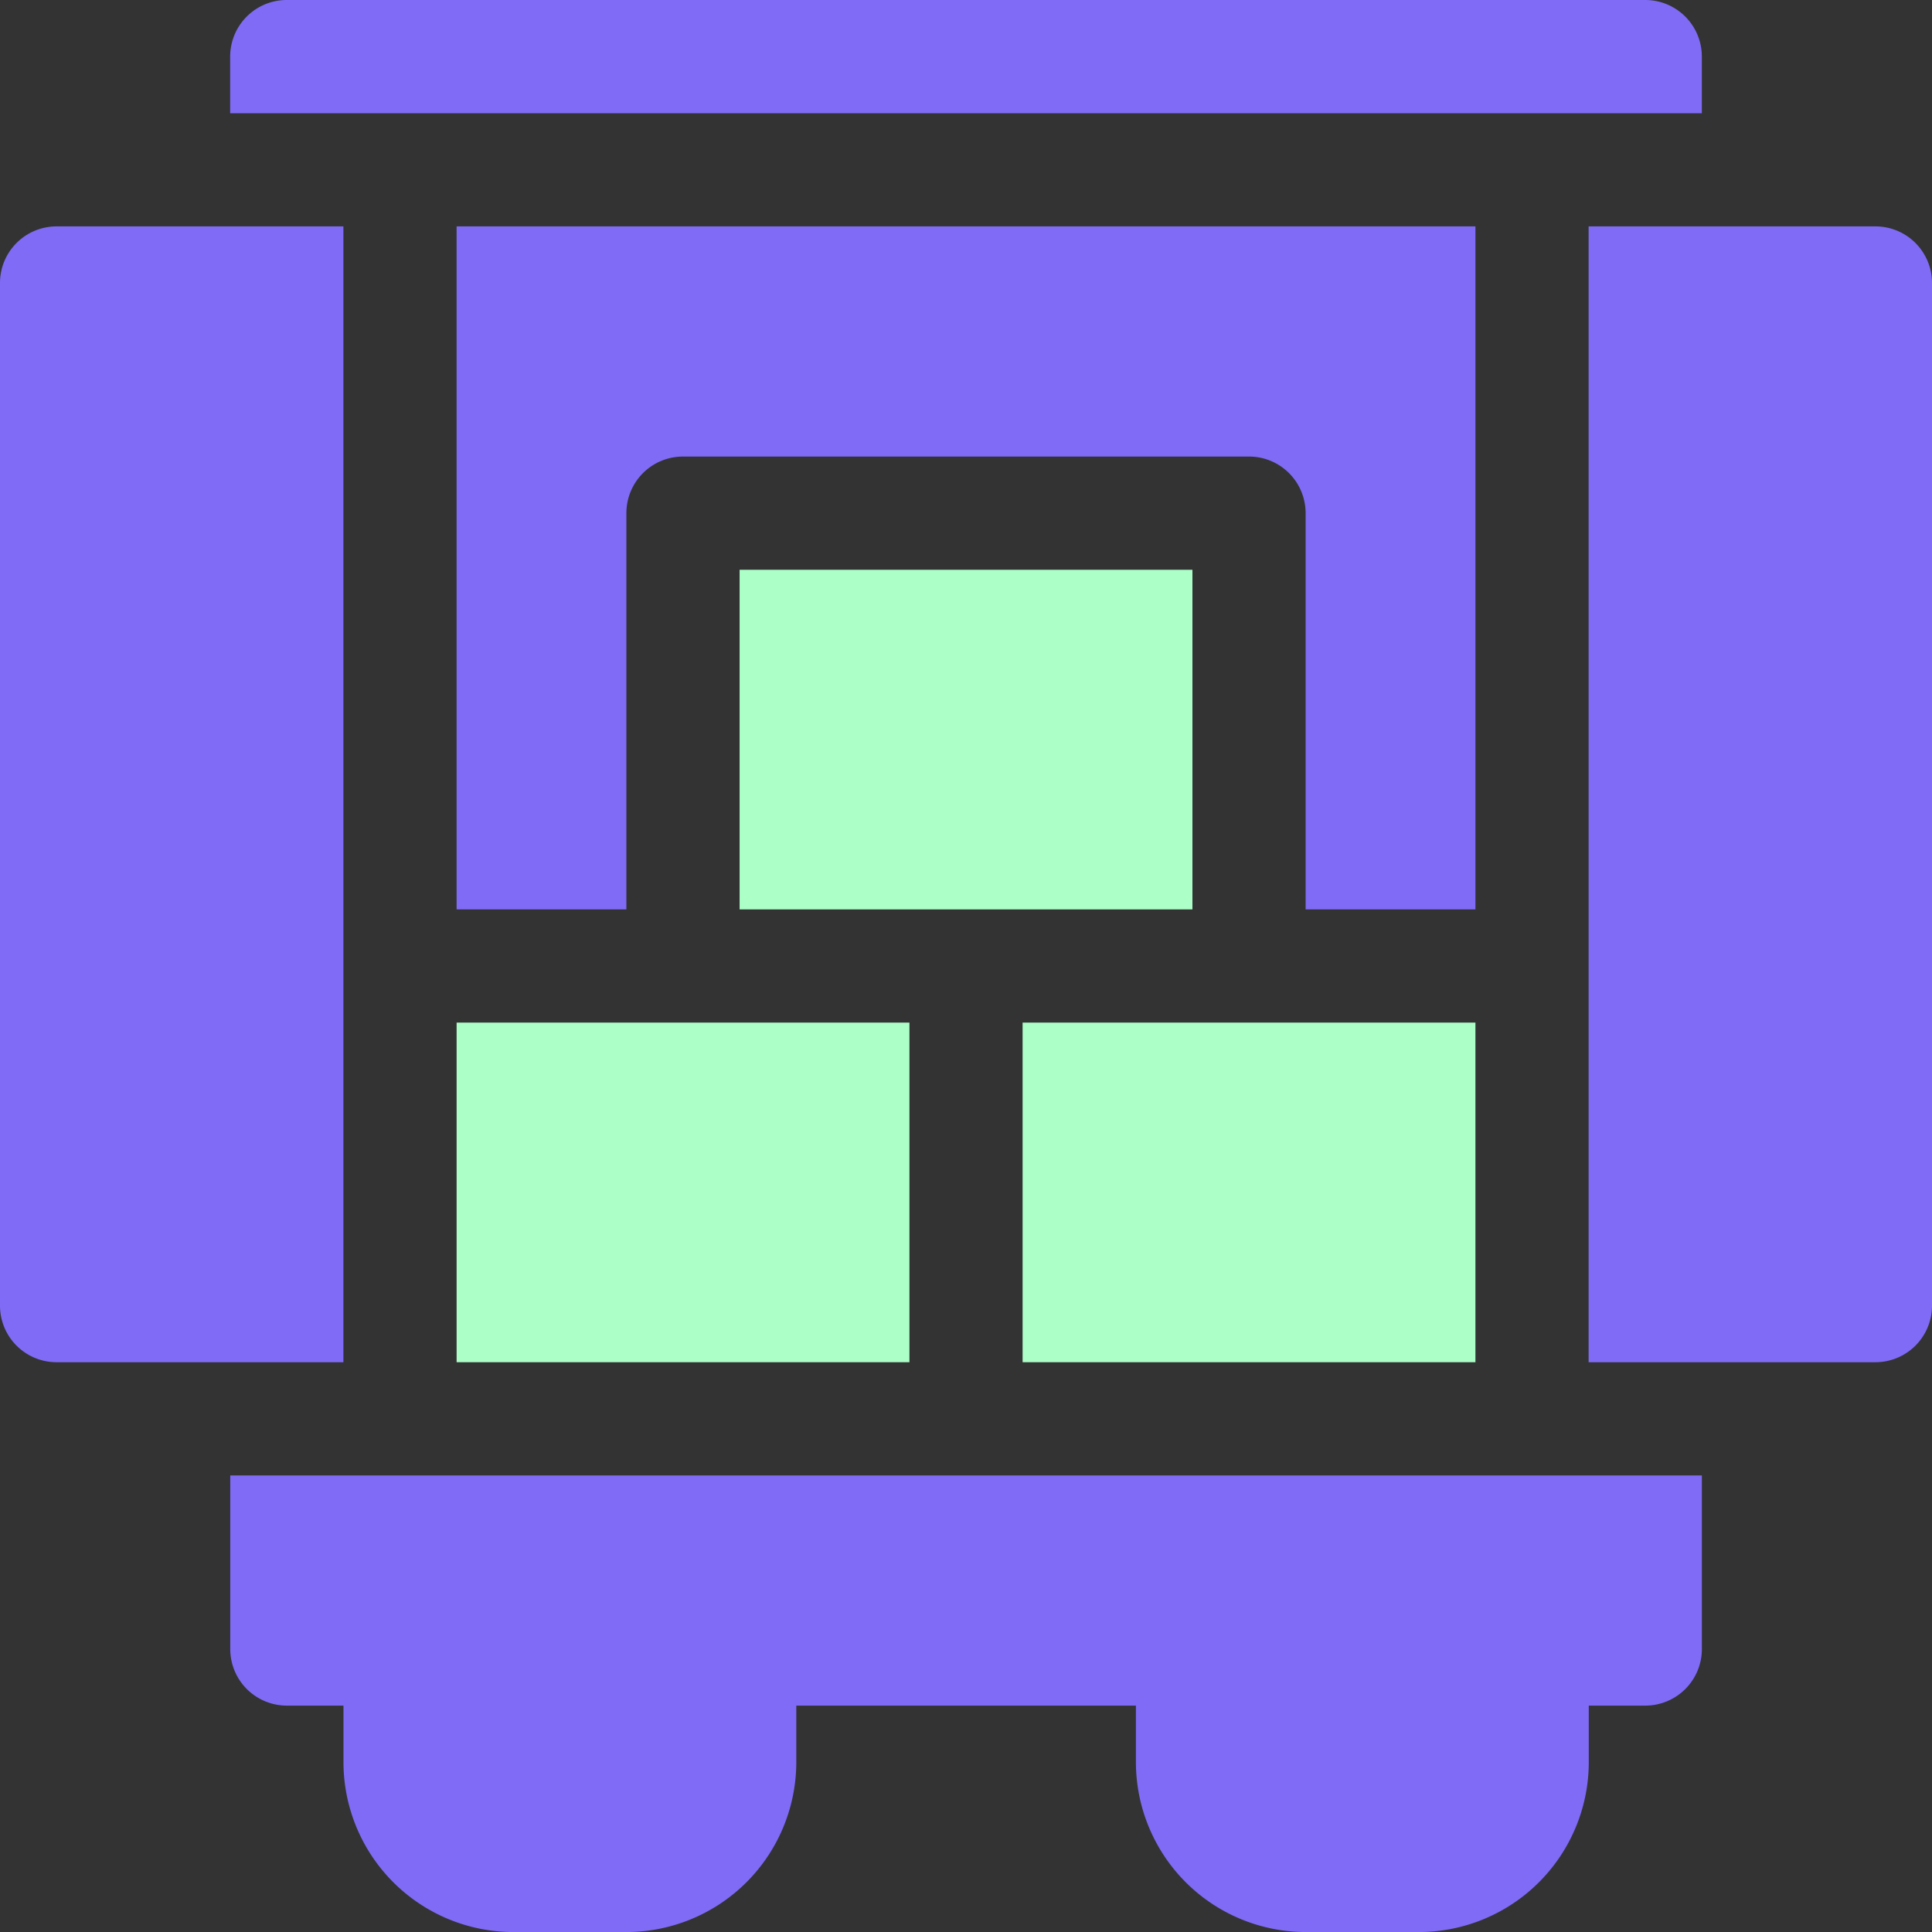 <?xml version="1.0" encoding="UTF-8"?>
<svg xmlns="http://www.w3.org/2000/svg" id="truck_1_" data-name="truck (1)" width="46.586" height="46.586" viewBox="0 0 46.586 46.586">
  <rect x="0" y="0" width="46.586" height="46.586" fill="#333333" stroke="none"/>
  <path id="Path_214762" data-name="Path 214762" d="M60.9,395.185a1.364,1.364,0,0,0,1.365,1.365h1.365v1.365a4.1,4.1,0,0,0,4.095,4.095h2.73a4.1,4.1,0,0,0,4.094-4.095V396.55h8.189v1.365a4.1,4.1,0,0,0,4.095,4.095h2.73a4.1,4.1,0,0,0,4.095-4.095V396.55H95.02a1.364,1.364,0,0,0,1.365-1.365V391H60.9Zm0,0" transform="translate(-55.348 -355.423)" fill="#7f6bf6"></path>
  <path id="Path_214763" data-name="Path 214763" d="M96.486,1.365A1.364,1.364,0,0,0,95.121,0H62.365A1.364,1.364,0,0,0,61,1.365V2.73H96.486Zm0,0" transform="translate(-55.45)" fill="#7f6bf6"></path>
  <path id="Path_214764" data-name="Path 214764" d="M121,271h10.919v8.189H121Zm0,0" transform="translate(-109.99 -246.342)" fill="#abffc7"></path>
  <path id="Path_214765" data-name="Path 214765" d="M196,151h10.919v8.189H196Zm0,0" transform="translate(-178.166 -137.261)" fill="#abffc7"></path>
  <path id="Path_214766" data-name="Path 214766" d="M121,76.469h4.094V66.915a1.364,1.364,0,0,1,1.365-1.365h13.648a1.364,1.364,0,0,1,1.365,1.365v9.554h4.095V60H121Zm0,0" transform="translate(-109.99 -54.541)" fill="#7f6bf6"></path>
  <path id="Path_214767" data-name="Path 214767" d="M1.365,87.388H8.28V60H1.365A1.364,1.364,0,0,0,0,61.365V86.023A1.364,1.364,0,0,0,1.365,87.388Zm0,0" transform="translate(0 -54.541)" fill="#7f6bf6"></path>
  <path id="Path_214768" data-name="Path 214768" d="M271,271h10.919v8.189H271Zm0,0" transform="translate(-246.342 -246.342)" fill="#abffc7"></path>
  <path id="Path_214769" data-name="Path 214769" d="M427.915,60H421V87.388h6.915a1.364,1.364,0,0,0,1.365-1.365V61.365A1.364,1.364,0,0,0,427.915,60Zm0,0" transform="translate(-382.694 -54.541)" fill="#7f6bf6"></path>
</svg>
